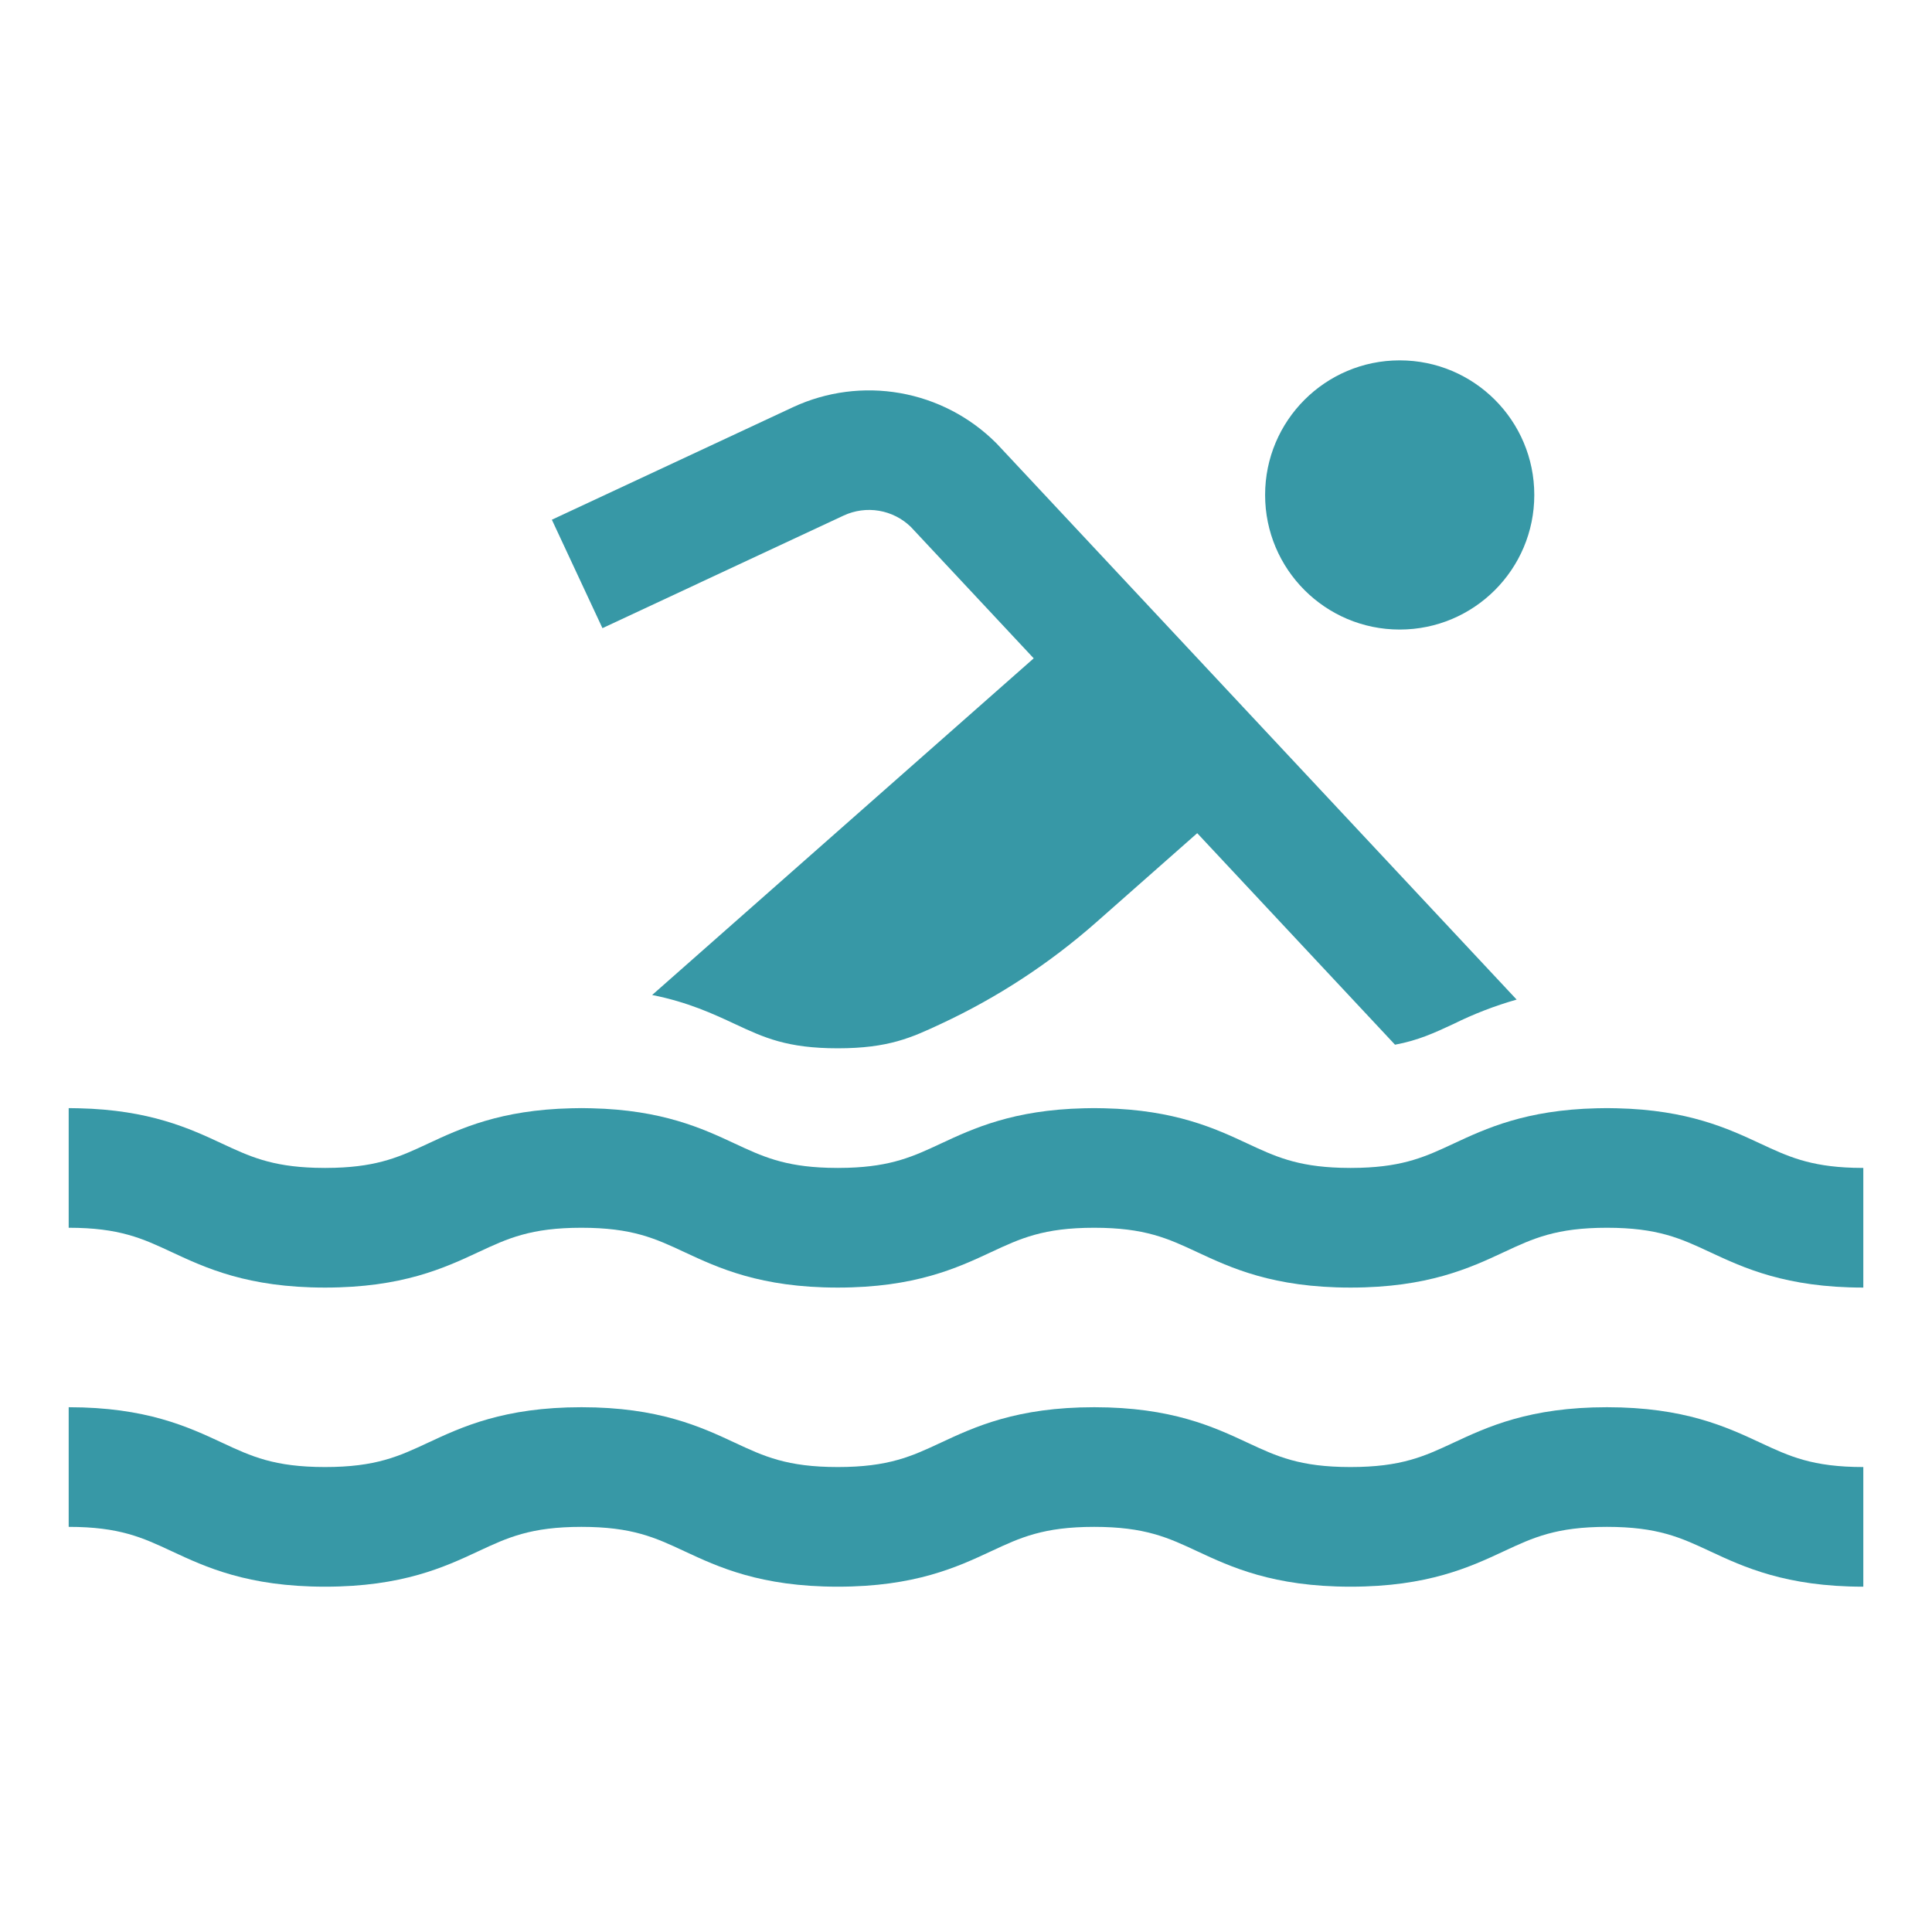 <svg width="109" height="109" viewBox="0 0 109 109" fill="none" xmlns="http://www.w3.org/2000/svg">
<path d="M47.603 29.084C48.224 28.796 48.918 28.703 49.593 28.817C50.268 28.931 50.892 29.247 51.384 29.723L58.32 37.142L36.793 56.136C38.808 56.536 40.233 57.199 41.461 57.772C43.102 58.538 44.399 59.143 47.266 59.143C50.133 59.143 51.429 58.538 53.071 57.772L53.103 57.757C56.273 56.279 59.216 54.354 61.84 52.041L67.545 47.006L78.704 58.94C80.007 58.7 80.931 58.271 81.999 57.773C83.144 57.206 84.337 56.745 85.566 56.395L56.269 25.065L56.19 24.984C54.718 23.518 52.832 22.539 50.786 22.179C48.74 21.818 46.633 22.094 44.749 22.968L31.135 29.322L33.989 35.439L47.603 29.084Z" fill="#3798A6"/>
<path d="M78.969 35.518C83.163 35.518 86.562 32.118 86.562 27.924C86.562 23.73 83.163 20.331 78.969 20.331C74.775 20.331 71.375 23.73 71.375 27.924C71.375 32.118 74.775 35.518 78.969 35.518Z" fill="#3798A6"/>
<path d="M90.66 79.393C86.295 79.393 83.914 80.504 82 81.397C80.359 82.163 79.062 82.768 76.195 82.768C73.327 82.768 72.031 82.163 70.39 81.397C68.476 80.504 66.095 79.393 61.73 79.393C57.365 79.393 54.984 80.504 53.071 81.397C51.43 82.163 50.134 82.768 47.266 82.768C44.399 82.768 43.103 82.163 41.462 81.397C39.549 80.504 37.168 79.393 32.803 79.393C28.438 79.393 26.057 80.504 24.144 81.397C22.503 82.163 21.206 82.768 18.339 82.768C15.472 82.768 14.175 82.163 12.534 81.397C10.621 80.504 8.24 79.393 3.875 79.393V86.143C6.742 86.143 8.038 86.748 9.68 87.514C11.593 88.407 13.974 89.518 18.339 89.518C22.704 89.518 25.085 88.407 26.998 87.514C28.64 86.748 29.936 86.143 32.803 86.143C35.67 86.143 36.966 86.748 38.607 87.514C40.52 88.407 42.902 89.518 47.266 89.518C51.631 89.518 54.012 88.407 55.925 87.514C57.567 86.748 58.863 86.143 61.73 86.143C64.597 86.143 65.894 86.748 67.535 87.514C69.449 88.407 71.83 89.518 76.195 89.518C80.56 89.518 82.941 88.407 84.855 87.514C86.496 86.748 87.793 86.143 90.66 86.143C93.527 86.143 94.824 86.748 96.465 87.514C98.379 88.407 100.76 89.518 105.125 89.518V82.768C102.258 82.768 100.961 82.163 99.32 81.397C97.406 80.504 95.025 79.393 90.66 79.393Z" fill="#3798A6"/>
<path d="M104.555 65.884C102.079 65.808 100.848 65.235 99.32 64.522C97.492 63.669 95.233 62.62 91.23 62.527C91.042 62.523 90.855 62.518 90.66 62.518C90.465 62.518 90.278 62.523 90.091 62.527C86.088 62.62 83.828 63.669 82.001 64.522C80.472 65.235 79.242 65.809 76.765 65.884C76.582 65.889 76.393 65.893 76.195 65.893C75.998 65.893 75.809 65.889 75.626 65.884C73.149 65.808 71.919 65.235 70.391 64.522C68.563 63.669 66.304 62.62 62.301 62.527C62.113 62.523 61.927 62.518 61.731 62.518C61.536 62.518 61.349 62.523 61.162 62.527C57.159 62.62 54.9 63.669 53.072 64.522C51.544 65.235 50.313 65.809 47.837 65.884C47.654 65.889 47.465 65.893 47.268 65.893C47.07 65.893 46.881 65.889 46.698 65.884C44.222 65.808 42.991 65.235 41.463 64.522C39.636 63.669 37.377 62.62 33.374 62.527C33.237 62.523 33.1 62.521 32.963 62.52C32.909 62.52 32.857 62.518 32.804 62.518C32.609 62.518 32.422 62.523 32.234 62.527C28.232 62.619 25.973 63.669 24.145 64.522C22.617 65.235 21.386 65.808 18.91 65.884C18.727 65.889 18.538 65.893 18.34 65.893C18.143 65.893 17.954 65.889 17.771 65.884C15.293 65.809 14.063 65.235 12.534 64.522C10.706 63.669 8.447 62.619 4.445 62.527C4.257 62.523 4.07 62.518 3.875 62.518V69.268C6.742 69.268 8.038 69.873 9.68 70.639C11.593 71.532 13.974 72.643 18.339 72.643C22.704 72.643 25.085 71.531 26.998 70.639C28.64 69.873 29.936 69.268 32.803 69.268C35.67 69.268 36.966 69.873 38.607 70.639C40.52 71.532 42.902 72.643 47.266 72.643C51.631 72.643 54.012 71.531 55.925 70.639C57.567 69.873 58.863 69.268 61.73 69.268C64.597 69.268 65.894 69.873 67.535 70.639C69.449 71.532 71.83 72.643 76.195 72.643C80.56 72.643 82.941 71.532 84.855 70.639C86.496 69.873 87.793 69.268 90.66 69.268C93.527 69.268 94.824 69.873 96.465 70.639C98.379 71.532 100.76 72.643 105.125 72.643V65.893C104.927 65.893 104.738 65.889 104.555 65.884Z" fill="#3798A6"/>
</svg>
